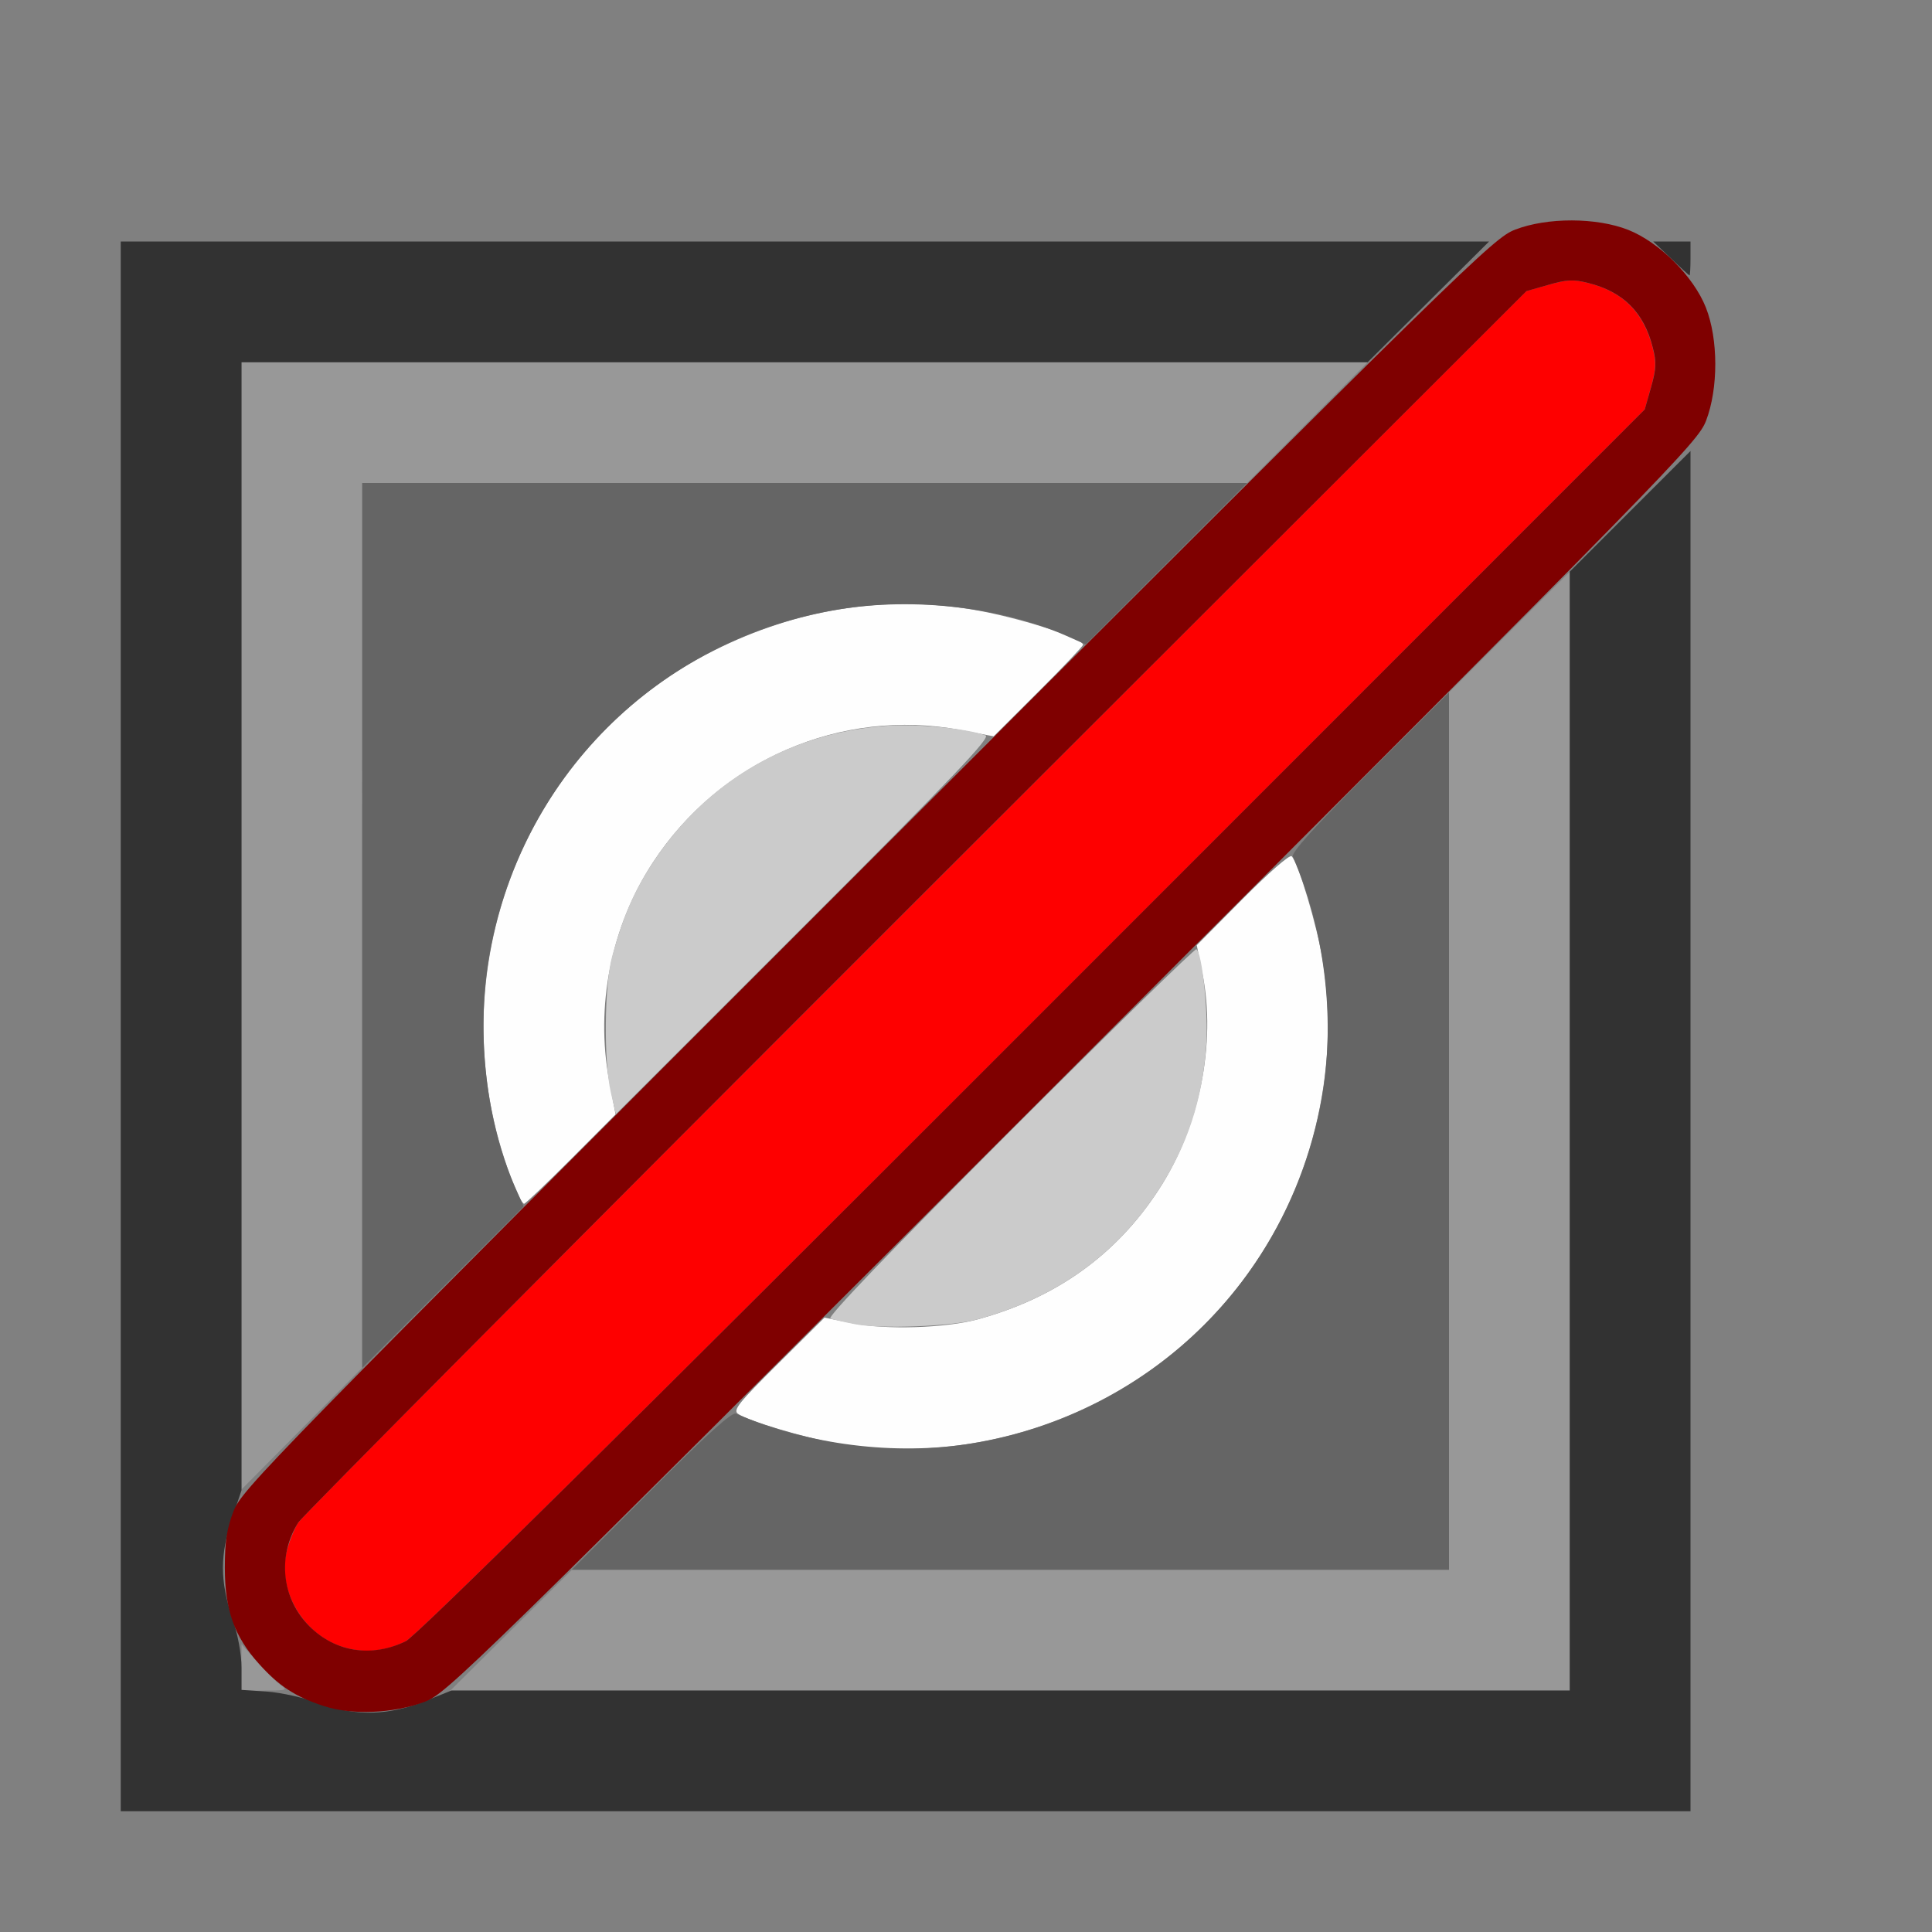 <?xml version="1.0" encoding="UTF-8" standalone="no"?>
<!-- Created with Inkscape (http://www.inkscape.org/) -->

<svg
   version="1.1"
   id="svg2"
   width="1600"
   height="1600"
   viewBox="0 0 1600 1600"
   sodipodi:docname="clipuv_dehlt.svg"
   inkscape:version="1.2.2 (732a01da63, 2022-12-09)"
   xmlns:inkscape="http://www.inkscape.org/namespaces/inkscape"
   xmlns:sodipodi="http://sodipodi.sourceforge.net/DTD/sodipodi-0.dtd"
   xmlns="http://www.w3.org/2000/svg"
   xmlns:svg="http://www.w3.org/2000/svg"
   xmlns:rdf="http://www.w3.org/1999/02/22-rdf-syntax-ns#"
   xmlns:cc="http://creativecommons.org/ns#"
   xmlns:dc="http://purl.org/dc/elements/1.1/">
  <rect x="0" y="0" width="1600" height="1600" fill="#808080" stroke="none"/>
  <defs
     id="defs6" />
  <sodipodi:namedview
     pagecolor="#808080"
     bordercolor="#666666"
     borderopacity="1"
     objecttolerance="10"
     gridtolerance="10"
     guidetolerance="10"
     inkscape:pageopacity="0"
     inkscape:pageshadow="2"
     inkscape:window-width="1993"
     inkscape:window-height="1009"
     id="namedview4"
     showgrid="false"
     inkscape:zoom="0.35355339"
     inkscape:cx="725.49156"
     inkscape:cy="1029.5475"
     inkscape:window-x="-8"
     inkscape:window-y="-8"
     inkscape:window-maximized="1"
     inkscape:current-layer="CLIPUV_DEHLT"
     inkscape:showpageshadow="0"
     inkscape:pagecheckerboard="true"
     inkscape:deskcolor="#d1d1d1" />
  <g
     id="CLIPUV_DEHLT"
     transform="matrix(100,0,0,100,0,4.9999997e-5)"
     style="stroke-width:0.011">
    <path
       style="fill:none;stroke-width:0"
       d="M 0,8 V 0 h 8 8 v 8 8 H 8 0 Z m 14.001,1.352 c 8.75e-4,-4.973 0.007,-5.656 0.048,-5.71 0.076,-0.1 0.17,-0.447 0.17,-0.625 0,-0.179 -0.094,-0.525 -0.17,-0.625 -0.027,-0.036 -0.047,-0.13 -0.048,-0.223 L 14,2.006 13.82,1.991 C 13.721,1.983 13.535,1.938 13.406,1.891 13.112,1.784 12.84,1.792 12.529,1.917 L 12.323,2 H 6.662 1 V 8.5 15 H 7.5 14 Z"
       id="path833"
       inkscape:connector-curvature="0" />
    <path
       style="fill:#fefefe;stroke-width:0"
       d="m 6.931,11.953 c -0.262,-0.044 -0.741,-0.187 -0.82,-0.245 -0.042,-0.031 0.008,-0.093 0.334,-0.416 l 0.383,-0.38 0.234,0.047 c 0.275,0.055 0.766,0.04 1.032,-0.032 C 8.743,10.751 9.243,10.394 9.595,9.854 9.933,9.337 10.074,8.641 9.958,8.062 L 9.911,7.828 10.29,7.446 c 0.216,-0.218 0.391,-0.371 0.407,-0.355 0.055,0.055 0.211,0.577 0.256,0.857 0.151,0.93 -0.093,1.904 -0.666,2.665 -0.772,1.024 -2.095,1.552 -3.356,1.34 z M 4.265,9.836 C 3.575,8.149 4.296,6.199 5.911,5.388 6.596,5.044 7.325,4.928 8.047,5.047 8.42,5.108 8.969,5.283 8.969,5.34 c 0,0.011 -0.166,0.186 -0.37,0.389 L 8.229,6.098 7.951,6.045 C 6.968,5.86 5.96,6.295 5.405,7.146 5.06,7.673 4.929,8.334 5.045,8.951 L 5.098,9.229 4.729,9.599 C 4.526,9.802 4.351,9.969 4.34,9.969 c -0.011,0 -0.045,-0.06 -0.075,-0.133 z"
       id="path831"
       inkscape:connector-curvature="0" />
    <path
       style="fill:#cbcbcb;stroke-width:0"
       d="M 7.078,10.966 C 6.992,10.949 6.901,10.928 6.877,10.92 6.847,10.909 7.348,10.387 8.359,9.375 9.199,8.535 9.896,7.853 9.908,7.861 9.956,7.89 10.008,8.393 9.99,8.652 9.959,9.105 9.832,9.491 9.595,9.854 9.243,10.394 8.746,10.749 8.094,10.927 7.882,10.985 7.289,11.008 7.078,10.966 Z M 5.058,9.044 C 4.999,8.785 5.005,8.157 5.069,7.922 5.158,7.595 5.249,7.384 5.405,7.146 5.845,6.472 6.541,6.065 7.35,6.01 c 0.248,-0.017 0.659,0.023 0.812,0.08 0.045,0.017 -0.261,0.338 -1.503,1.579 L 5.1,9.228 Z"
       id="path829"
       inkscape:connector-curvature="0" />
    <path
       style="fill:#989898;stroke-width:0"
       d="m 2,13.808 v -0.192 l 0.128,0.145 c 0.07,0.08 0.158,0.166 0.194,0.192 C 2.384,13.997 2.376,14 2.194,14 H 2 Z M 4.233,13.5 4.737,13 H 8.368 12 V 9.367 5.734 L 12.5,5.234 13,4.735 V 9.368 14 H 8.365 3.73 Z M 2,7.668 V 3 H 6.664 11.327 L 10.828,3.5 10.329,4 H 6.664 3 L 2.999,7.664 2.999,11.328 2.499,11.832 2,12.335 Z"
       id="path827"
       inkscape:connector-curvature="0" />
    <path
       style="fill:#656565;stroke-width:0"
       d="M 5.391,12.343 C 5.85,11.883 6.061,11.693 6.094,11.707 6.69,11.966 7.414,12.057 8.048,11.954 9.547,11.711 10.711,10.547 10.954,9.048 11.057,8.414 10.966,7.69 10.707,7.094 10.693,7.061 10.883,6.85 11.343,6.391 L 12,5.735 V 9.367 13 H 8.367 4.735 Z M 3,7.664 V 4 h 3.664 3.664 L 9.66,4.668 8.992,5.337 8.832,5.266 C 8.296,5.029 7.576,4.945 6.952,5.046 5.453,5.289 4.289,6.453 4.046,7.952 3.945,8.576 4.029,9.296 4.266,9.832 L 4.337,9.992 3.668,10.66 3,11.328 Z"
       id="path825"
       inkscape:connector-curvature="0" />
    <path
       style="fill:#fe0000;stroke-width:0"
       d="M 2.835,13.638 C 2.51,13.536 2.295,13.166 2.374,12.849 c 0.02,-0.08 0.063,-0.188 0.095,-0.239 0.032,-0.052 2.334,-2.367 5.115,-5.146 l 5.056,-5.053 0.182,-0.052 c 0.151,-0.043 0.208,-0.046 0.328,-0.016 0.291,0.072 0.463,0.245 0.537,0.538 0.03,0.121 0.028,0.176 -0.015,0.328 L 13.621,3.391 8.553,8.462 C 5.124,11.892 3.444,13.552 3.359,13.593 3.182,13.679 3.009,13.694 2.835,13.638 Z"
       id="path823"
       inkscape:connector-curvature="0" />
    <path
       style="fill:#323232;stroke-width:0"
       d="M 1,8.5 V 2 H 6.666 12.332 L 11.829,2.5 11.326,3 H 6.663 2 v 4.671 4.671 l -0.078,0.233 c -0.101,0.3 -0.101,0.519 0,0.818 C 1.97,13.537 2,13.697 2,13.811 v 0.184 l 0.211,0.014 c 0.118,0.008 0.314,0.052 0.445,0.1 0.295,0.107 0.566,0.099 0.877,-0.026 L 3.739,14 H 8.37 13 V 9.367 4.734 L 13.5,4.234 14,3.735 V 9.368 15 H 7.5 1 Z M 13.838,2.14 13.691,2 H 13.846 14 v 0.141 c 0,0.077 -0.004,0.14 -0.008,0.14 -0.004,-3.984e-4 -0.074,-0.064 -0.154,-0.141 z"
       id="path821"
       inkscape:connector-curvature="0" />
    <path
       style="fill:#7f0000;stroke-width:0"
       d="M 2.682,14.129 C 2.444,14.051 2.311,13.964 2.144,13.778 1.94,13.552 1.862,13.332 1.862,12.984 c 0,-0.219 0.016,-0.323 0.072,-0.469 0.07,-0.18 0.266,-0.382 5.249,-5.364 4.982,-4.982 5.183,-5.179 5.364,-5.249 0.266,-0.103 0.675,-0.102 0.938,0.002 0.257,0.102 0.54,0.385 0.642,0.642 0.104,0.263 0.104,0.671 0.002,0.938 -0.07,0.18 -0.266,0.382 -5.249,5.364 -5.02,5.02 -5.182,5.178 -5.364,5.246 -0.259,0.097 -0.602,0.111 -0.833,0.035 z M 3.359,13.593 c 0.085,-0.041 1.765,-1.701 5.193,-5.131 L 13.621,3.391 13.673,3.208 C 13.716,3.056 13.719,3.001 13.688,2.88 13.615,2.587 13.442,2.415 13.151,2.343 13.031,2.313 12.974,2.315 12.823,2.359 L 12.641,2.411 7.584,7.463 C 4.804,10.242 2.502,12.558 2.47,12.609 c -0.175,0.279 -0.137,0.63 0.093,0.859 0.214,0.214 0.514,0.261 0.797,0.124 z"
       id="path819"
       inkscape:connector-curvature="0" />
  </g>
</svg>
